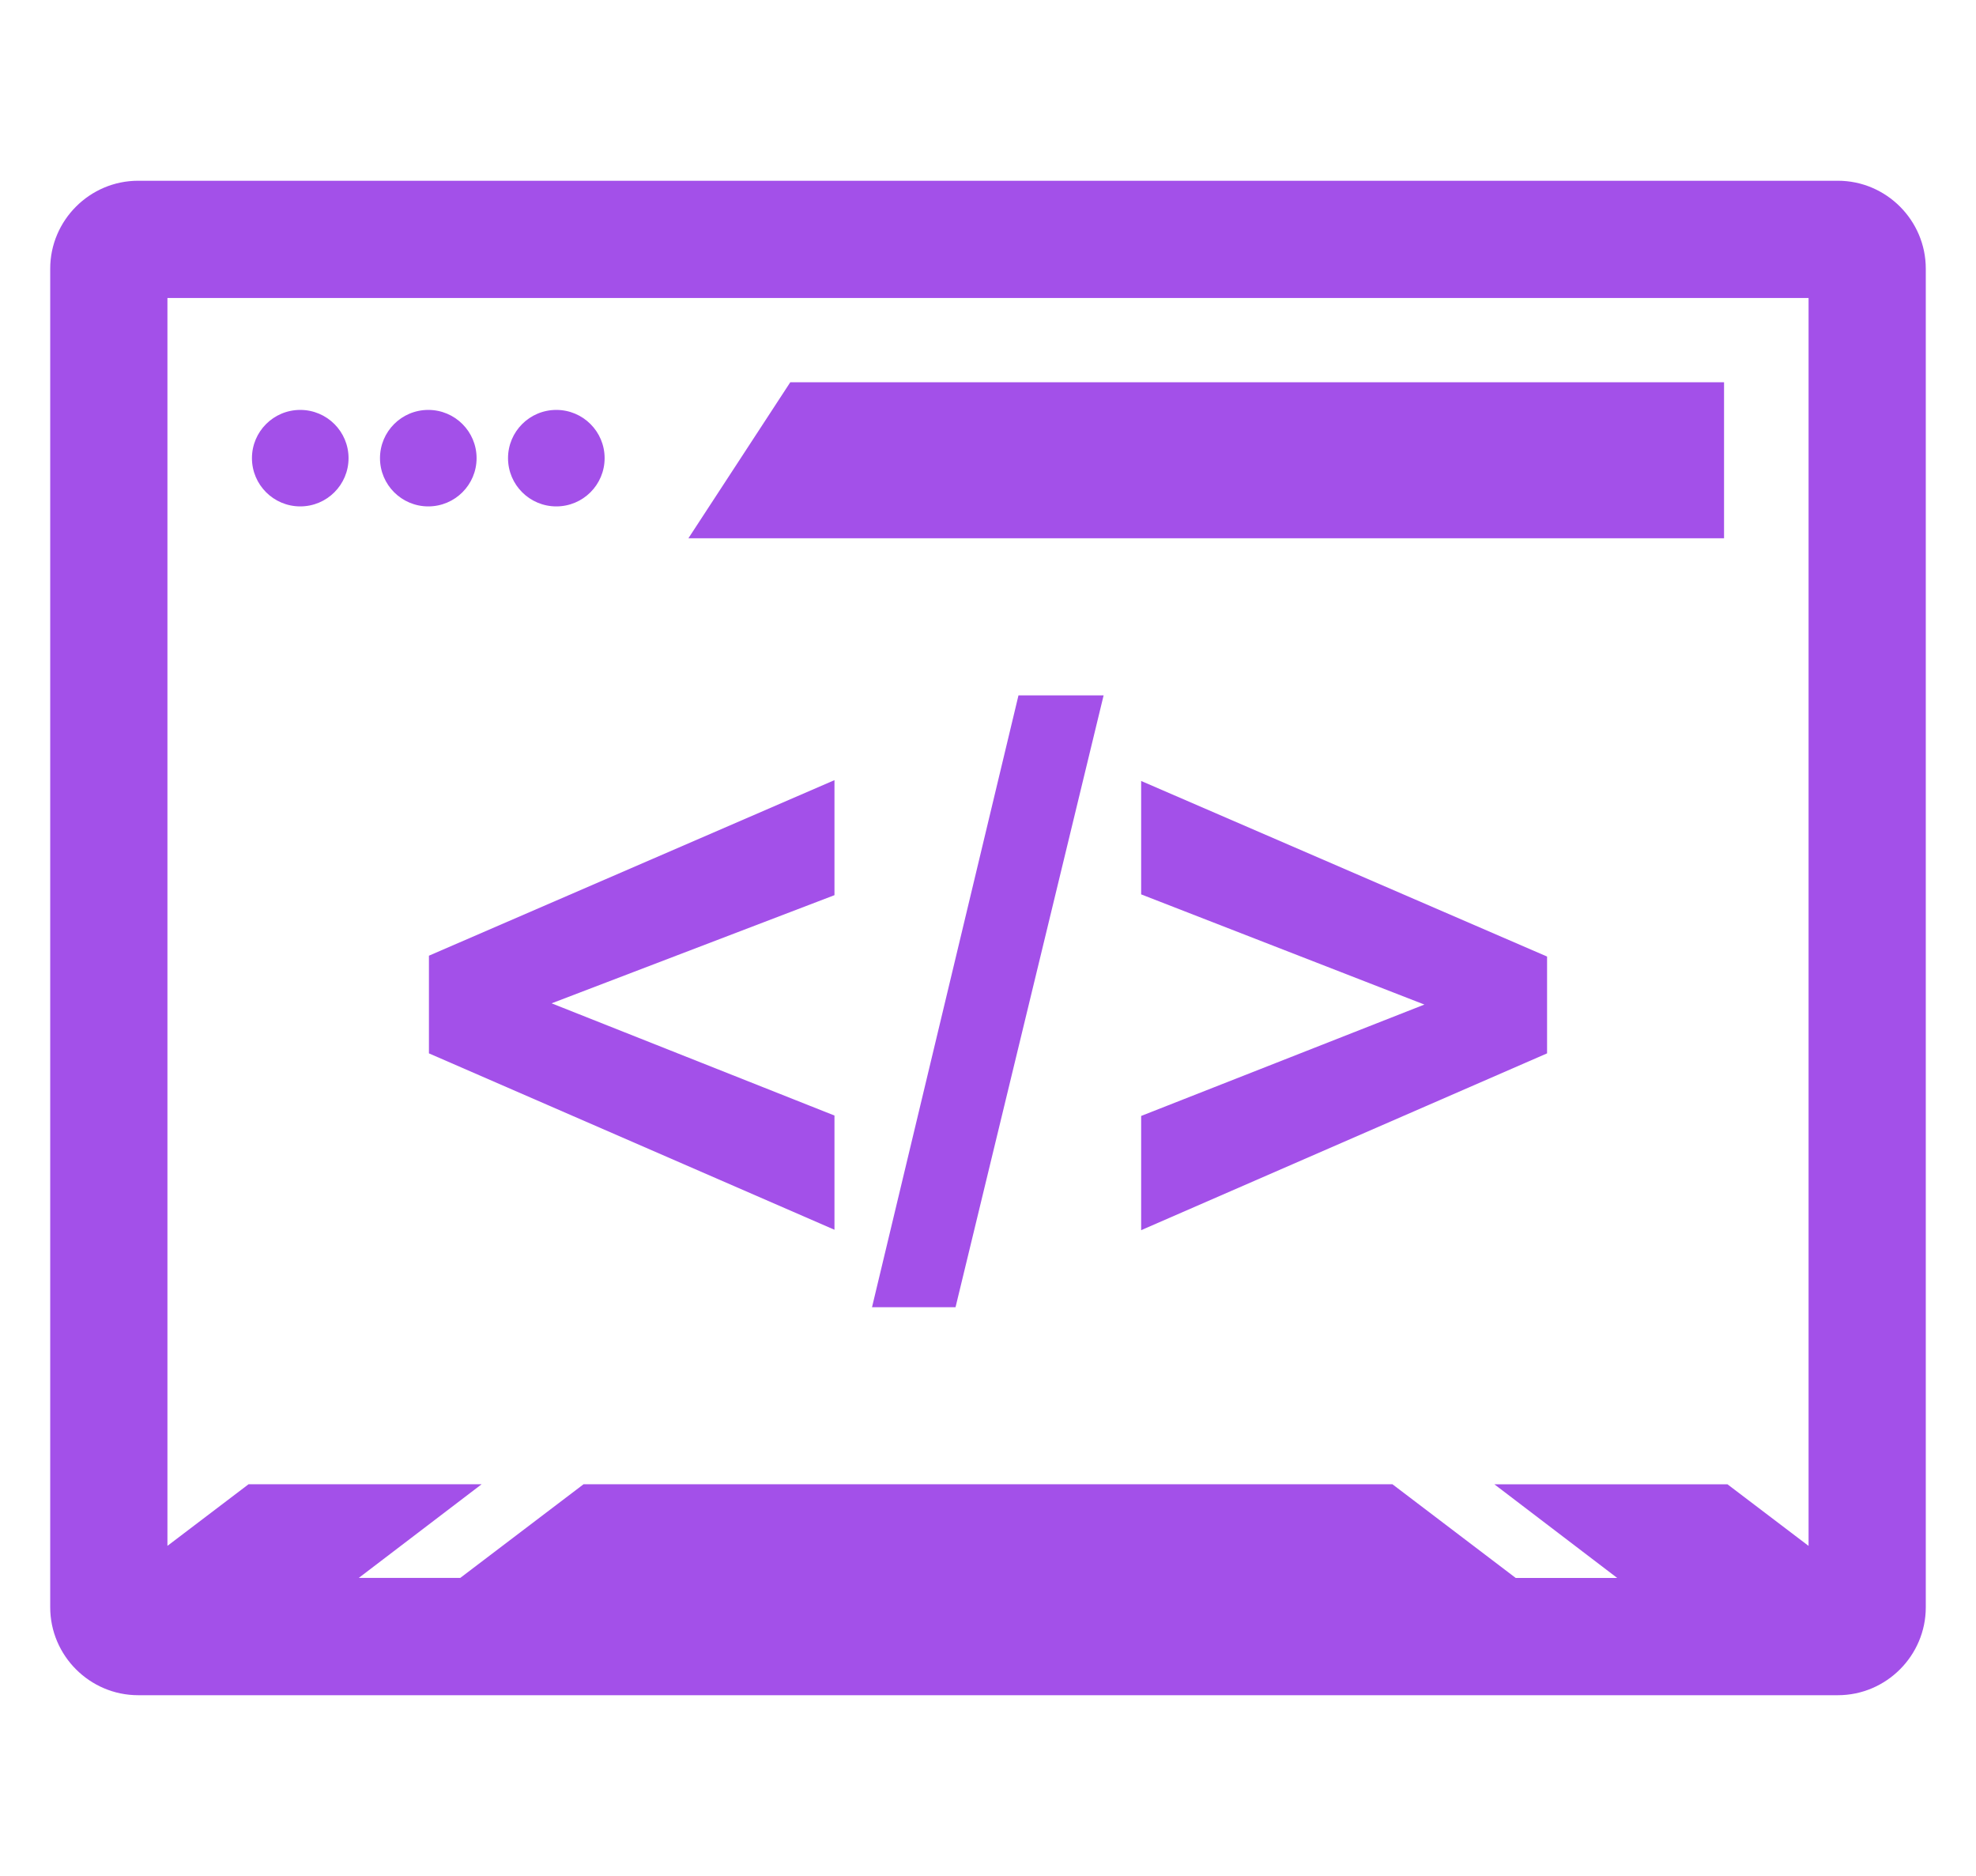 <?xml version="1.0" encoding="iso-8859-1"?>
<!-- Uploaded to: SVG Repo, www.svgrepo.com, Generator: SVG Repo Mixer Tools -->
<svg fill="#a350e9" width="59.09" height="56.087" version="1.1" id="Layer_1" xmlns="http://www.w3.org/2000/svg" xmlns:xlink="http://www.w3.org/1999/xlink" 
	 viewBox="0 0 512 512" xml:space="preserve">

<g>
	<g>
		<ellipse cx="68.256" cy="125.044" rx="13.184" ry="13.168"/>
	</g>
</g>
<g>
	<g>
		<ellipse cx="103.208" cy="125.044" rx="13.184" ry="13.168"/>
	</g>
</g>
<g>
	<g>
		<ellipse cx="138.16" cy="125.044" rx="13.184" ry="13.168"/>
	</g>
</g>
<g>
	<g>
		<polygon points="202.024,104.332 174.216,146.908 456.928,146.908 456.928,104.332 		"/>
	</g>
</g>
<g>
	<g>
		<path d="M488,49.332H24c-13.2,0-24,10.8-24,24v365.336c0,13.2,10.8,24,24,24h464c13.2,0,24-10.8,24-24V73.332
			C512,60.132,501.2,49.332,488,49.332z M480,421.916L457.856,405.1h-63.632l33.544,25.568h-27.704L366.4,405.092H145.592
			l-33.664,25.568H84.224l33.544-25.568H54.144L32,421.908V81.332h448V421.916z"/>
	</g>
</g>
<g>
	<g>
		<polygon points="214.088,212.924 103.384,260.836 103.384,287.492 214.088,335.636 214.088,304.46 136.872,273.836 
			214.088,244.316 		"/>
	</g>
</g>
<g>
	<g>
		<polygon points="264.32,189.788 224.336,356.78 247.136,356.78 287.56,189.788 		"/>
	</g>
</g>
<g>
	<g>
		<polygon points="297.808,213.148 297.808,244.1 375.128,274.172 297.808,304.572 297.808,335.748 408.616,287.492 
			408.616,261.068 		"/>
	</g>
</g>
</svg>